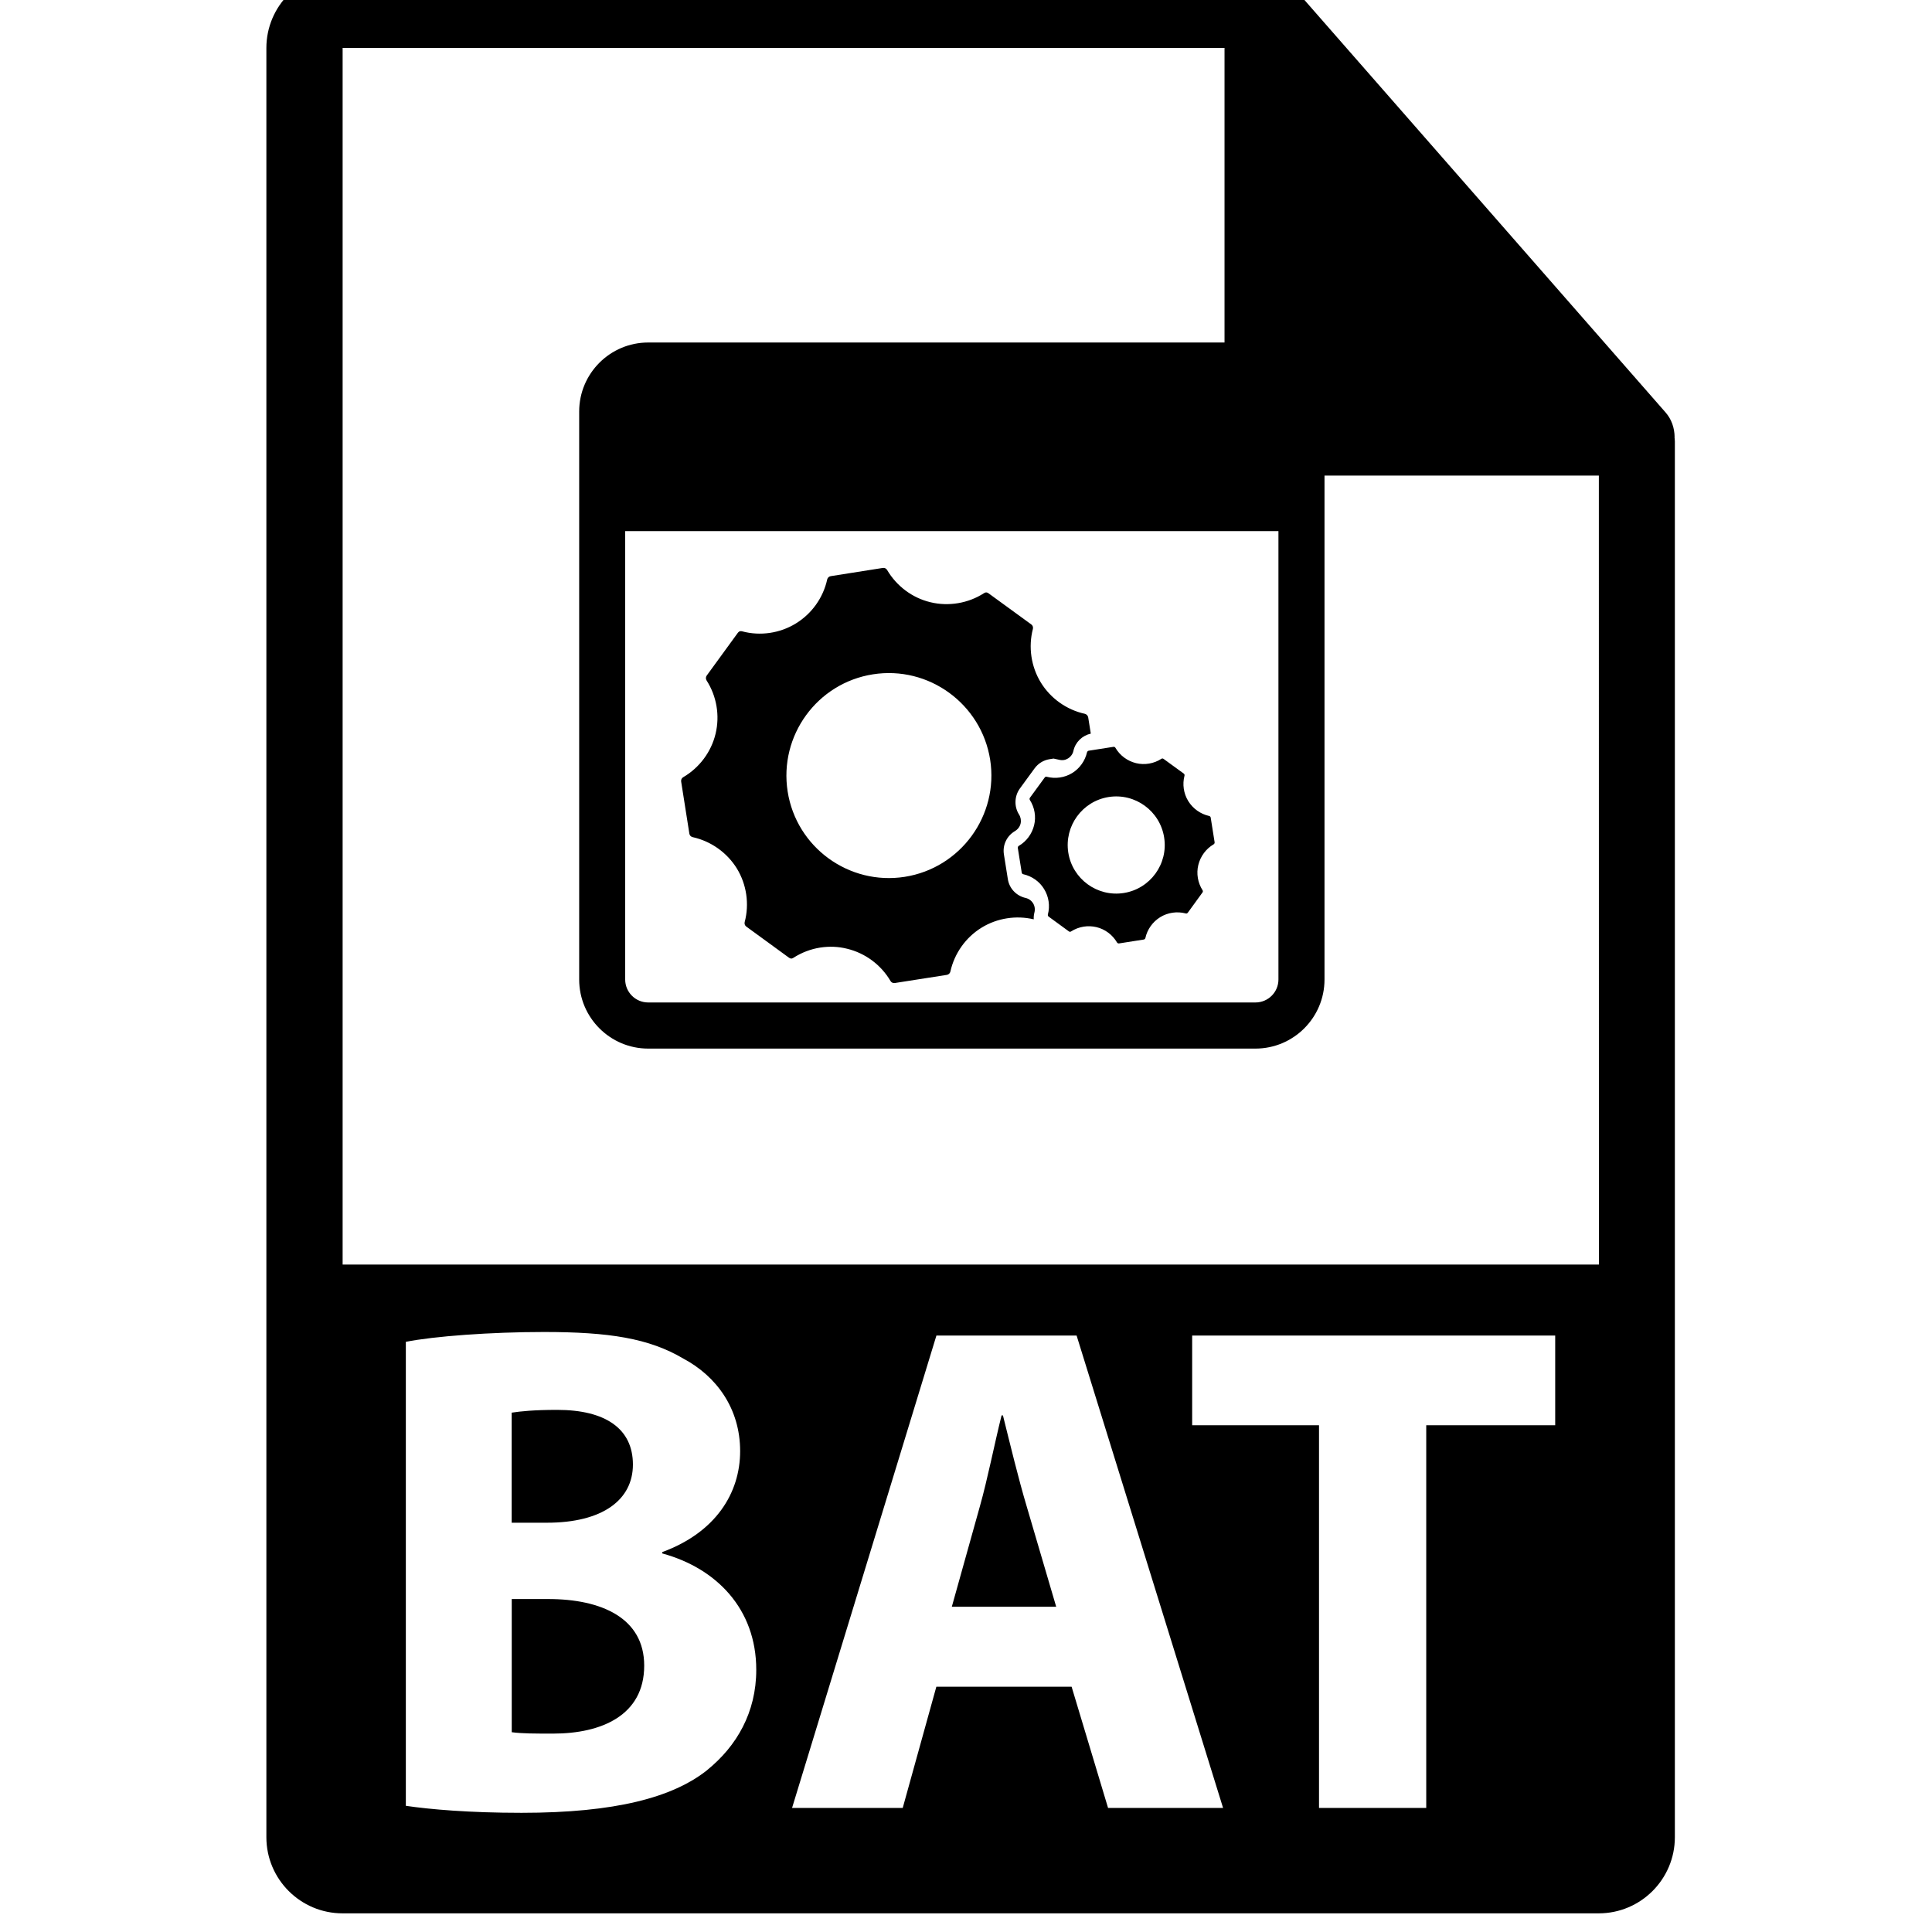 <!-- Generated by IcoMoon.io -->
<svg version="1.1" xmlns="http://www.w3.org/2000/svg" width="32" height="32" viewBox="0 0 32 32">
<title>bat-file-format-symbol</title>
<path d="M16.612 23.444h-0.023c-0.116 0.464-0.232 1.057-0.36 1.509l-0.464 1.66h1.729l-0.488-1.66c-0.139-0.464-0.278-1.045-0.394-1.509zM10.483 24.257c0-0.592-0.453-0.905-1.254-0.905-0.383 0-0.603 0.023-0.754 0.046v1.823h0.581c0.929 0.001 1.427-0.382 1.427-0.963zM9.079 26.485h-0.603v2.206c0.174 0.023 0.383 0.023 0.685 0.023 0.801 0 1.509-0.302 1.509-1.126 0-0.789-0.708-1.103-1.591-1.103zM27.737 7.239c-0.002-0.148-0.049-0.293-0.15-0.408l-6.201-7.082c-0.001-0.002-0.003-0.003-0.005-0.004-0.037-0.041-0.079-0.075-0.125-0.105-0.013-0.009-0.027-0.017-0.041-0.025-0.040-0.021-0.081-0.039-0.125-0.052-0.012-0.003-0.022-0.008-0.034-0.011-0.047-0.011-0.096-0.018-0.145-0.018h-15.238c-0.695 0-1.261 0.566-1.261 1.261v29.635c0 0.696 0.566 1.261 1.261 1.261h20.807c0.696 0 1.261-0.566 1.261-1.261v-23.119c0-0.024-0.004-0.047-0.006-0.071zM11.714 29.318c-0.569 0.453-1.521 0.708-3.076 0.708-0.871 0-1.521-0.058-1.916-0.116v-7.685c0.465-0.093 1.405-0.163 2.287-0.163 1.079 0 1.741 0.104 2.31 0.441 0.545 0.29 0.94 0.824 0.94 1.532 0 0.696-0.406 1.347-1.289 1.672v0.023c0.894 0.244 1.556 0.917 1.556 1.927 0 0.708-0.325 1.265-0.812 1.66zM18.353 29.945l-0.604-2.008h-2.24l-0.557 2.008h-1.833l2.391-7.824h2.322l2.426 7.824h-1.903zM25.759 23.607h-2.136v6.338h-1.776v-6.338h-2.101v-1.486h6.013v1.486zM5.675 20.945v-20.151h14.607v6.452c0 0.348 0.282 0.631 0.631 0.631h5.569l0.001 13.068h-20.808zM20.794 5.673h-10.058c-0.631 0-1.143 0.513-1.143 1.143v9.408c0 0.631 0.513 1.144 1.143 1.144h10.058c0.631 0 1.144-0.513 1.144-1.144v-9.408c0-0.63-0.513-1.143-1.144-1.143zM21.175 16.223c0 0.211-0.171 0.381-0.381 0.381h-10.058c-0.21 0-0.381-0.17-0.381-0.381v-7.426h10.82v7.426h0zM11.474 13.866c0.303 0.067 0.568 0.256 0.731 0.519 0.161 0.264 0.209 0.588 0.129 0.888-0.007 0.028 0.004 0.058 0.027 0.074l0.705 0.514c0.039 0.028 0.062 0.013 0.079 0.001 0.133-0.085 0.282-0.142 0.439-0.167 0.15-0.023 0.299-0.018 0.446 0.019 0.301 0.072 0.563 0.267 0.72 0.535 0.013 0.024 0.043 0.038 0.071 0.033l0.862-0.135c0.029-0.005 0.052-0.027 0.058-0.054 0.067-0.303 0.256-0.569 0.52-0.73 0.257-0.157 0.57-0.205 0.861-0.136-0.002-0.036 0.001-0.074 0.011-0.112 0.014-0.053 0.006-0.109-0.022-0.154s-0.073-0.077-0.124-0.088c-0.155-0.036-0.27-0.158-0.294-0.312l-0.065-0.409c-0.025-0.154 0.047-0.306 0.182-0.386 0.047-0.028 0.082-0.073 0.094-0.124s0.003-0.106-0.025-0.15c-0.084-0.132-0.078-0.304 0.012-0.43l0.244-0.334c0.061-0.084 0.149-0.137 0.247-0.153l0.068-0.011 0.082 0.018c0.065 0.017 0.115 0.007 0.158-0.020 0.045-0.028 0.079-0.074 0.089-0.125 0.033-0.146 0.145-0.253 0.288-0.286l-0.043-0.269c-0.005-0.028-0.027-0.052-0.055-0.059-0.303-0.066-0.569-0.256-0.73-0.519s-0.209-0.588-0.131-0.887c0.007-0.027-0.003-0.058-0.026-0.074l-0.706-0.514c-0.039-0.029-0.062-0.014-0.080-0.003-0.258 0.166-0.583 0.222-0.884 0.149-0.3-0.071-0.562-0.267-0.719-0.535-0.014-0.024-0.042-0.038-0.072-0.033l-0.862 0.136c-0.028 0.004-0.052 0.027-0.058 0.054-0.066 0.303-0.256 0.569-0.52 0.73-0.263 0.162-0.589 0.21-0.888 0.13-0.019-0.004-0.046-0.011-0.074 0.027l-0.514 0.706c-0.017 0.023-0.017 0.056-0.002 0.080 0.167 0.26 0.222 0.582 0.149 0.884-0.072 0.3-0.267 0.562-0.536 0.719-0.025 0.014-0.038 0.042-0.034 0.072l0.136 0.863c0.004 0.028 0.025 0.051 0.054 0.057zM14.458 11.169c0.925-0.146 1.795 0.489 1.942 1.413 0.145 0.925-0.489 1.795-1.414 1.941-0.924 0.145-1.795-0.488-1.94-1.413s0.487-1.796 1.412-1.941zM18.005 12.458c-0.032 0.143-0.122 0.27-0.246 0.346-0.125 0.077-0.28 0.099-0.421 0.062-0.009-0.002-0.022-0.006-0.035 0.013l-0.244 0.334c-0.008 0.011-0.008 0.027-0.001 0.038 0.079 0.123 0.105 0.276 0.070 0.418s-0.126 0.267-0.253 0.341c-0.012 0.007-0.018 0.021-0.017 0.034l0.065 0.409c0.002 0.013 0.012 0.024 0.026 0.027 0.143 0.032 0.27 0.121 0.345 0.246 0.077 0.125 0.1 0.279 0.062 0.421-0.003 0.013 0.002 0.027 0.013 0.035l0.334 0.244c0.019 0.014 0.030 0.006 0.038 0.001 0.063-0.040 0.133-0.067 0.208-0.079 0.070-0.011 0.142-0.008 0.211 0.008 0.143 0.034 0.267 0.127 0.341 0.254 0.007 0.011 0.020 0.018 0.034 0.016l0.408-0.064c0.013-0.002 0.025-0.012 0.028-0.025 0.031-0.143 0.121-0.269 0.246-0.346s0.279-0.099 0.421-0.062c0.009 0.003 0.022 0.005 0.036-0.012l0.243-0.335c0.008-0.011 0.009-0.026 0.001-0.037-0.079-0.124-0.105-0.277-0.070-0.419s0.126-0.267 0.253-0.341c0.012-0.007 0.018-0.020 0.017-0.034l-0.065-0.409c-0.002-0.013-0.012-0.024-0.026-0.027-0.143-0.032-0.269-0.122-0.346-0.247s-0.099-0.278-0.062-0.42c0.004-0.013-0.002-0.027-0.012-0.035l-0.334-0.243c-0.018-0.013-0.030-0.006-0.038-0.001-0.122 0.079-0.276 0.106-0.419 0.071s-0.267-0.127-0.341-0.254c-0.006-0.012-0.020-0.018-0.033-0.016l-0.409 0.064c-0.013 0.002-0.024 0.012-0.027 0.025zM19.282 13.872c0.069 0.438-0.231 0.85-0.669 0.919s-0.85-0.231-0.919-0.67c-0.068-0.438 0.23-0.85 0.669-0.92 0.438-0.069 0.85 0.231 0.919 0.67z"></path>
</svg>
